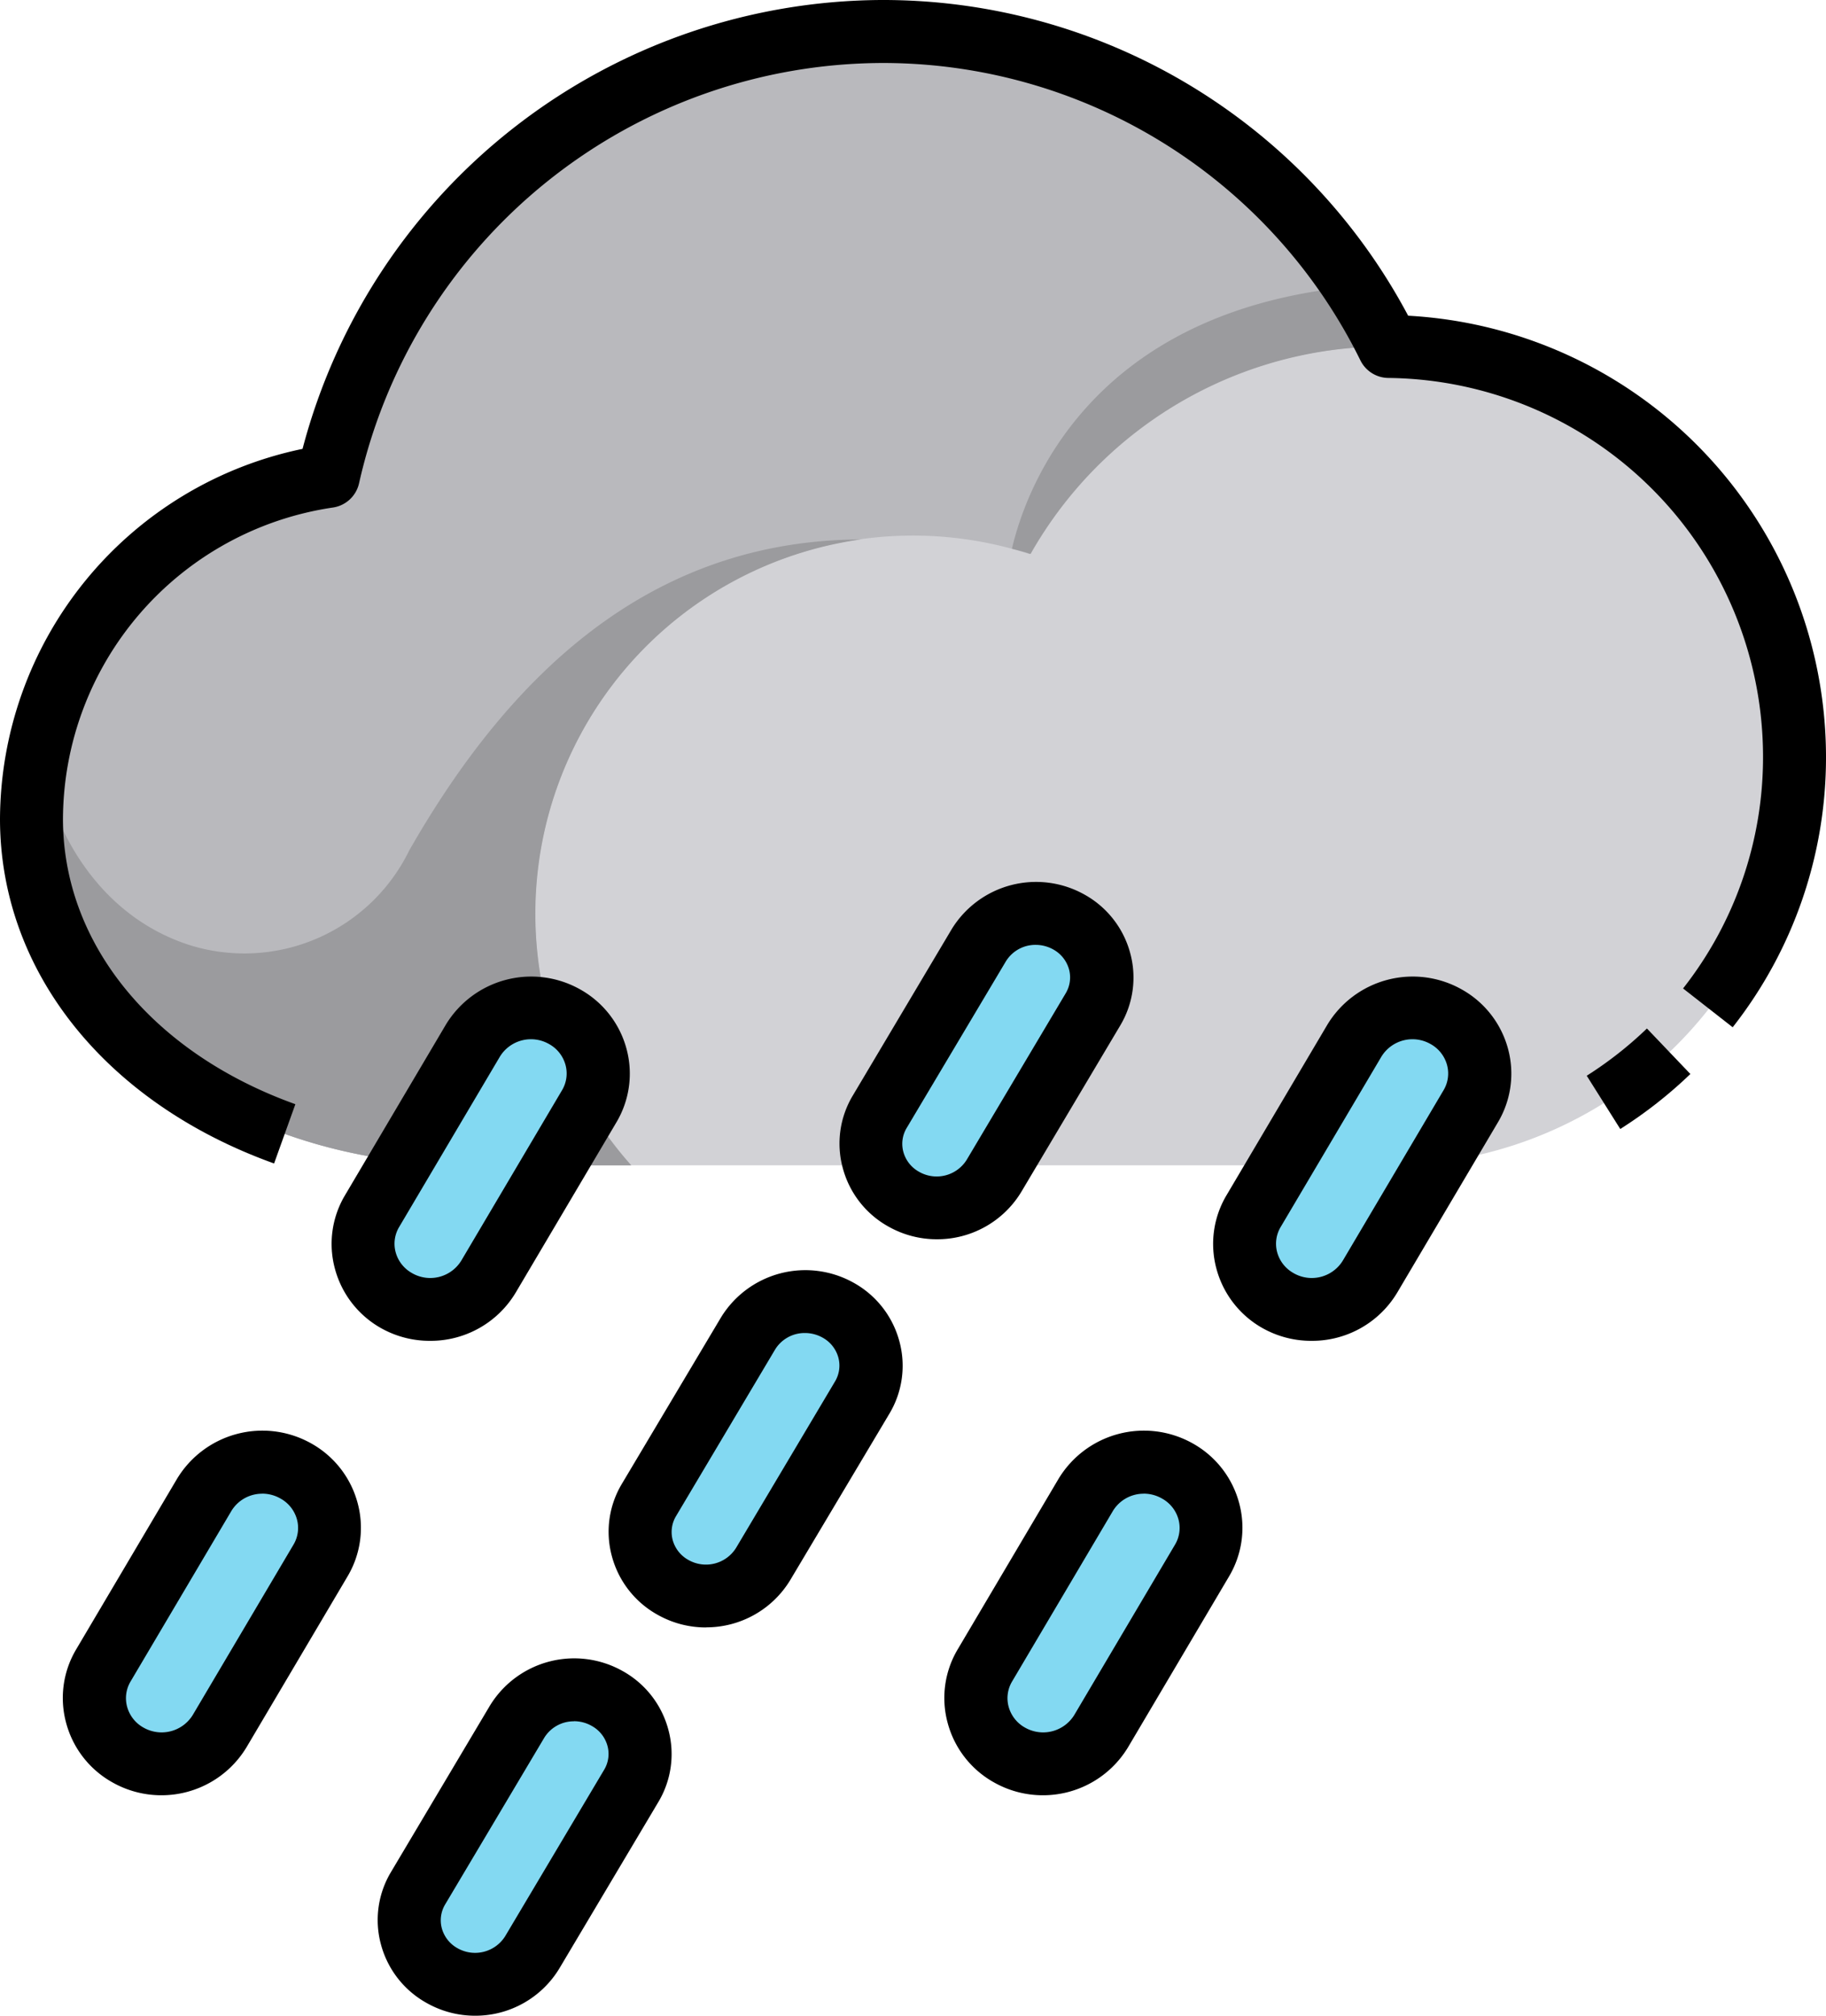 <svg xmlns="http://www.w3.org/2000/svg" width="58" height="64" viewBox="0 0 58 64"><g transform="translate(-3 0)"><path d="M47,37a13,13,0,1,0,.109-26,17.982,17.982,0,0,0-33.68,4.122A10.993,10.993,0,0,0,4,26c0,6.075,6,11,14,11Z" fill="#d2d2d6"/><path d="M47.11,11H47a12.991,12.991,0,0,0-11.3,6.59A12,12,0,0,0,23.05,37H18C10,37,4,32.08,4,26a11,11,0,0,1,9.43-10.88A17.985,17.985,0,0,1,47.11,11Z" fill="#b9b9bd"/><path d="M16,27a5.828,5.828,0,0,1-7,3c-2.681-.874-4.271-3.333-4.8-6.085A11.009,11.009,0,0,0,4,26c0,6.08,6,11,14,11h5.05a12,12,0,0,1,7.29-19.872C23.63,17.152,19.179,21.437,16,27Z" fill="#9b9b9e"/><path d="M35.143,17.422c.2.054.4.1.591.168A12.991,12.991,0,0,1,47.034,11h.11a18,18,0,0,0-1.111-1.908C37.581,9.876,35.573,15.574,35.143,17.422Z" fill="#9b9b9e"/><path d="M24.381,50.4h0a2,2,0,0,1-.767-2.777l3.143-5.283a2.131,2.131,0,0,1,2.862-.744h0a2,2,0,0,1,.767,2.777l-3.143,5.283A2.131,2.131,0,0,1,24.381,50.4Z" fill="#83d9f2"/><path d="M31.714,38.077h0a2,2,0,0,1-.767-2.778l3.143-5.282a2.129,2.129,0,0,1,2.862-.744h0a2,2,0,0,1,.767,2.777l-3.143,5.282a2.13,2.13,0,0,1-2.862.745Z" fill="#83d9f2"/><path d="M17.048,62.727h0a2,2,0,0,1-.767-2.777l3.143-5.282a2.13,2.13,0,0,1,2.862-.745h0a2,2,0,0,1,.767,2.778L19.91,61.983a2.129,2.129,0,0,1-2.862.744Z" fill="#83d9f2"/><path d="M15.6,41.3h0a2.055,2.055,0,0,1-.781-2.844l3.2-5.41a2.163,2.163,0,0,1,2.914-.762h0a2.056,2.056,0,0,1,.781,2.845l-3.2,5.409A2.162,2.162,0,0,1,15.6,41.3Z" fill="#83d9f2"/><path d="M7.067,55.721h0a2.056,2.056,0,0,1-.781-2.845l3.2-5.409A2.162,2.162,0,0,1,12.4,46.7h0a2.055,2.055,0,0,1,.781,2.844l-3.2,5.41a2.163,2.163,0,0,1-2.914.762Z" fill="#83d9f2"/><path d="M43.6,41.3h0a2.055,2.055,0,0,1-.781-2.844l3.2-5.41a2.163,2.163,0,0,1,2.914-.762h0a2.056,2.056,0,0,1,.781,2.845l-3.2,5.409A2.162,2.162,0,0,1,43.6,41.3Z" fill="#83d9f2"/><path d="M35.067,55.721h0a2.056,2.056,0,0,1-.781-2.845l3.2-5.409A2.162,2.162,0,0,1,40.4,46.7h0a2.055,2.055,0,0,1,.781,2.844l-3.2,5.41a2.163,2.163,0,0,1-2.914.762Z" fill="#83d9f2"/><path d="M11.706,36.941C6.336,35.013,3,30.821,3,26a12.053,12.053,0,0,1,9.61-11.748A19.11,19.11,0,0,1,31,0,18.887,18.887,0,0,1,47.728,10.024,14.039,14.039,0,0,1,61,24a13.864,13.864,0,0,1-2.964,8.616L56.46,31.384A11.874,11.874,0,0,0,59,24a12.032,12.032,0,0,0-11.9-12,1,1,0,0,1-.887-.554A16.907,16.907,0,0,0,31,2,17.09,17.09,0,0,0,14.406,15.339a1,1,0,0,1-.835.776A10.037,10.037,0,0,0,5,26c0,3.953,2.828,7.424,7.382,9.059Z"/><path d="M54.465,35.846,53.4,34.155a12.092,12.092,0,0,0,1.912-1.5l1.38,1.445A14.087,14.087,0,0,1,54.465,35.846Z"/><path d="M25.42,51.672a3.113,3.113,0,0,1-1.528-.4,3.016,3.016,0,0,1-1.457-1.863,2.959,2.959,0,0,1,.32-2.3L25.9,41.831a3.142,3.142,0,0,1,4.211-1.105,3.016,3.016,0,0,1,1.457,1.863,2.959,2.959,0,0,1-.32,2.3L28.1,50.169a3.118,3.118,0,0,1-2.68,1.5Zm3.15-9.348a1.1,1.1,0,0,0-.954.53l-3.142,5.282a.981.981,0,0,0-.108.758,1.034,1.034,0,0,0,.5.635,1.127,1.127,0,0,0,1.514-.383l3.142-5.282a.981.981,0,0,0,.108-.758,1.034,1.034,0,0,0-.5-.635,1.146,1.146,0,0,0-.56-.147Z"/><path d="M32.753,39.347a3.118,3.118,0,0,1-1.528-.4,3.011,3.011,0,0,1-1.456-1.863,2.96,2.96,0,0,1,.319-2.3L33.23,29.5a3.144,3.144,0,0,1,4.211-1.1A3.018,3.018,0,0,1,38.9,30.264a2.96,2.96,0,0,1-.32,2.3l-3.142,5.282A3.117,3.117,0,0,1,32.753,39.347ZM35.9,30a1.1,1.1,0,0,0-.954.53L31.8,35.812a.976.976,0,0,0-.107.758,1.032,1.032,0,0,0,.5.635,1.124,1.124,0,0,0,1.514-.383l3.142-5.282a.981.981,0,0,0,.108-.758,1.036,1.036,0,0,0-.5-.635A1.139,1.139,0,0,0,35.9,30Z"/><path d="M18.087,64a3.116,3.116,0,0,1-1.527-.4h0a3.016,3.016,0,0,1-1.46-1.864,2.96,2.96,0,0,1,.32-2.3l3.142-5.282a3.138,3.138,0,0,1,4.211-1.1,3.011,3.011,0,0,1,1.456,1.863,2.96,2.96,0,0,1-.319,2.3l-3.14,5.277A3.116,3.116,0,0,1,18.087,64Zm3.149-9.348a1.1,1.1,0,0,0-.953.53l-3.142,5.282a.981.981,0,0,0-.108.758,1.036,1.036,0,0,0,.5.635h0a1.128,1.128,0,0,0,1.514-.383l3.142-5.282a.976.976,0,0,0,.107-.758,1.032,1.032,0,0,0-.5-.635,1.136,1.136,0,0,0-.56-.15Z"/><path d="M16.658,42.572a3.148,3.148,0,0,1-1.549-.4h0a3.074,3.074,0,0,1-1.471-1.89,3.016,3.016,0,0,1,.322-2.335l3.2-5.41a3.17,3.17,0,0,1,4.266-1.124A3.07,3.07,0,0,1,22.9,33.3a3.018,3.018,0,0,1-.322,2.336l-3.2,5.409A3.148,3.148,0,0,1,16.658,42.572Zm-.567-2.148a1.157,1.157,0,0,0,1.562-.4l3.2-5.41a1.036,1.036,0,0,0,.11-.8,1.084,1.084,0,0,0-.523-.665,1.158,1.158,0,0,0-1.562.4l-3.2,5.409a1.035,1.035,0,0,0-.111.8,1.081,1.081,0,0,0,.522.664Z"/><path d="M8.125,57a3.149,3.149,0,0,1-1.549-.406A3.067,3.067,0,0,1,5.1,54.7a3.018,3.018,0,0,1,.322-2.336l3.2-5.409a3.168,3.168,0,0,1,4.265-1.125,3.072,3.072,0,0,1,1.472,1.89,3.016,3.016,0,0,1-.322,2.335l-3.2,5.41A3.153,3.153,0,0,1,8.125,57Zm3.208-9.574a1.141,1.141,0,0,0-.986.552l-3.2,5.41a1.036,1.036,0,0,0-.11.8,1.084,1.084,0,0,0,.523.665h0a1.162,1.162,0,0,0,1.562-.4l3.2-5.409a1.035,1.035,0,0,0,.111-.8,1.081,1.081,0,0,0-.522-.664,1.166,1.166,0,0,0-.578-.156Z"/><path d="M44.658,42.572a3.148,3.148,0,0,1-1.549-.4h0a3.074,3.074,0,0,1-1.471-1.89,3.016,3.016,0,0,1,.322-2.335l3.2-5.41a3.169,3.169,0,0,1,4.266-1.124A3.07,3.07,0,0,1,50.9,33.3a3.018,3.018,0,0,1-.322,2.336l-3.2,5.409A3.148,3.148,0,0,1,44.658,42.572Zm-.567-2.148a1.157,1.157,0,0,0,1.562-.4l3.2-5.41a1.036,1.036,0,0,0,.11-.8,1.084,1.084,0,0,0-.523-.665,1.158,1.158,0,0,0-1.562.4l-3.2,5.409a1.035,1.035,0,0,0-.111.8,1.081,1.081,0,0,0,.522.664Z"/><path d="M36.125,57a3.149,3.149,0,0,1-1.549-.406A3.067,3.067,0,0,1,33.1,54.7a3.018,3.018,0,0,1,.322-2.336l3.2-5.409a3.168,3.168,0,0,1,4.265-1.125,3.072,3.072,0,0,1,1.472,1.89,3.016,3.016,0,0,1-.322,2.335l-3.2,5.41A3.153,3.153,0,0,1,36.125,57Zm3.208-9.574a1.141,1.141,0,0,0-.986.552l-3.2,5.41a1.036,1.036,0,0,0-.11.8,1.084,1.084,0,0,0,.523.665h0a1.162,1.162,0,0,0,1.562-.4l3.2-5.409a1.035,1.035,0,0,0,.111-.8,1.081,1.081,0,0,0-.522-.664,1.166,1.166,0,0,0-.578-.156Z"/></g></svg>